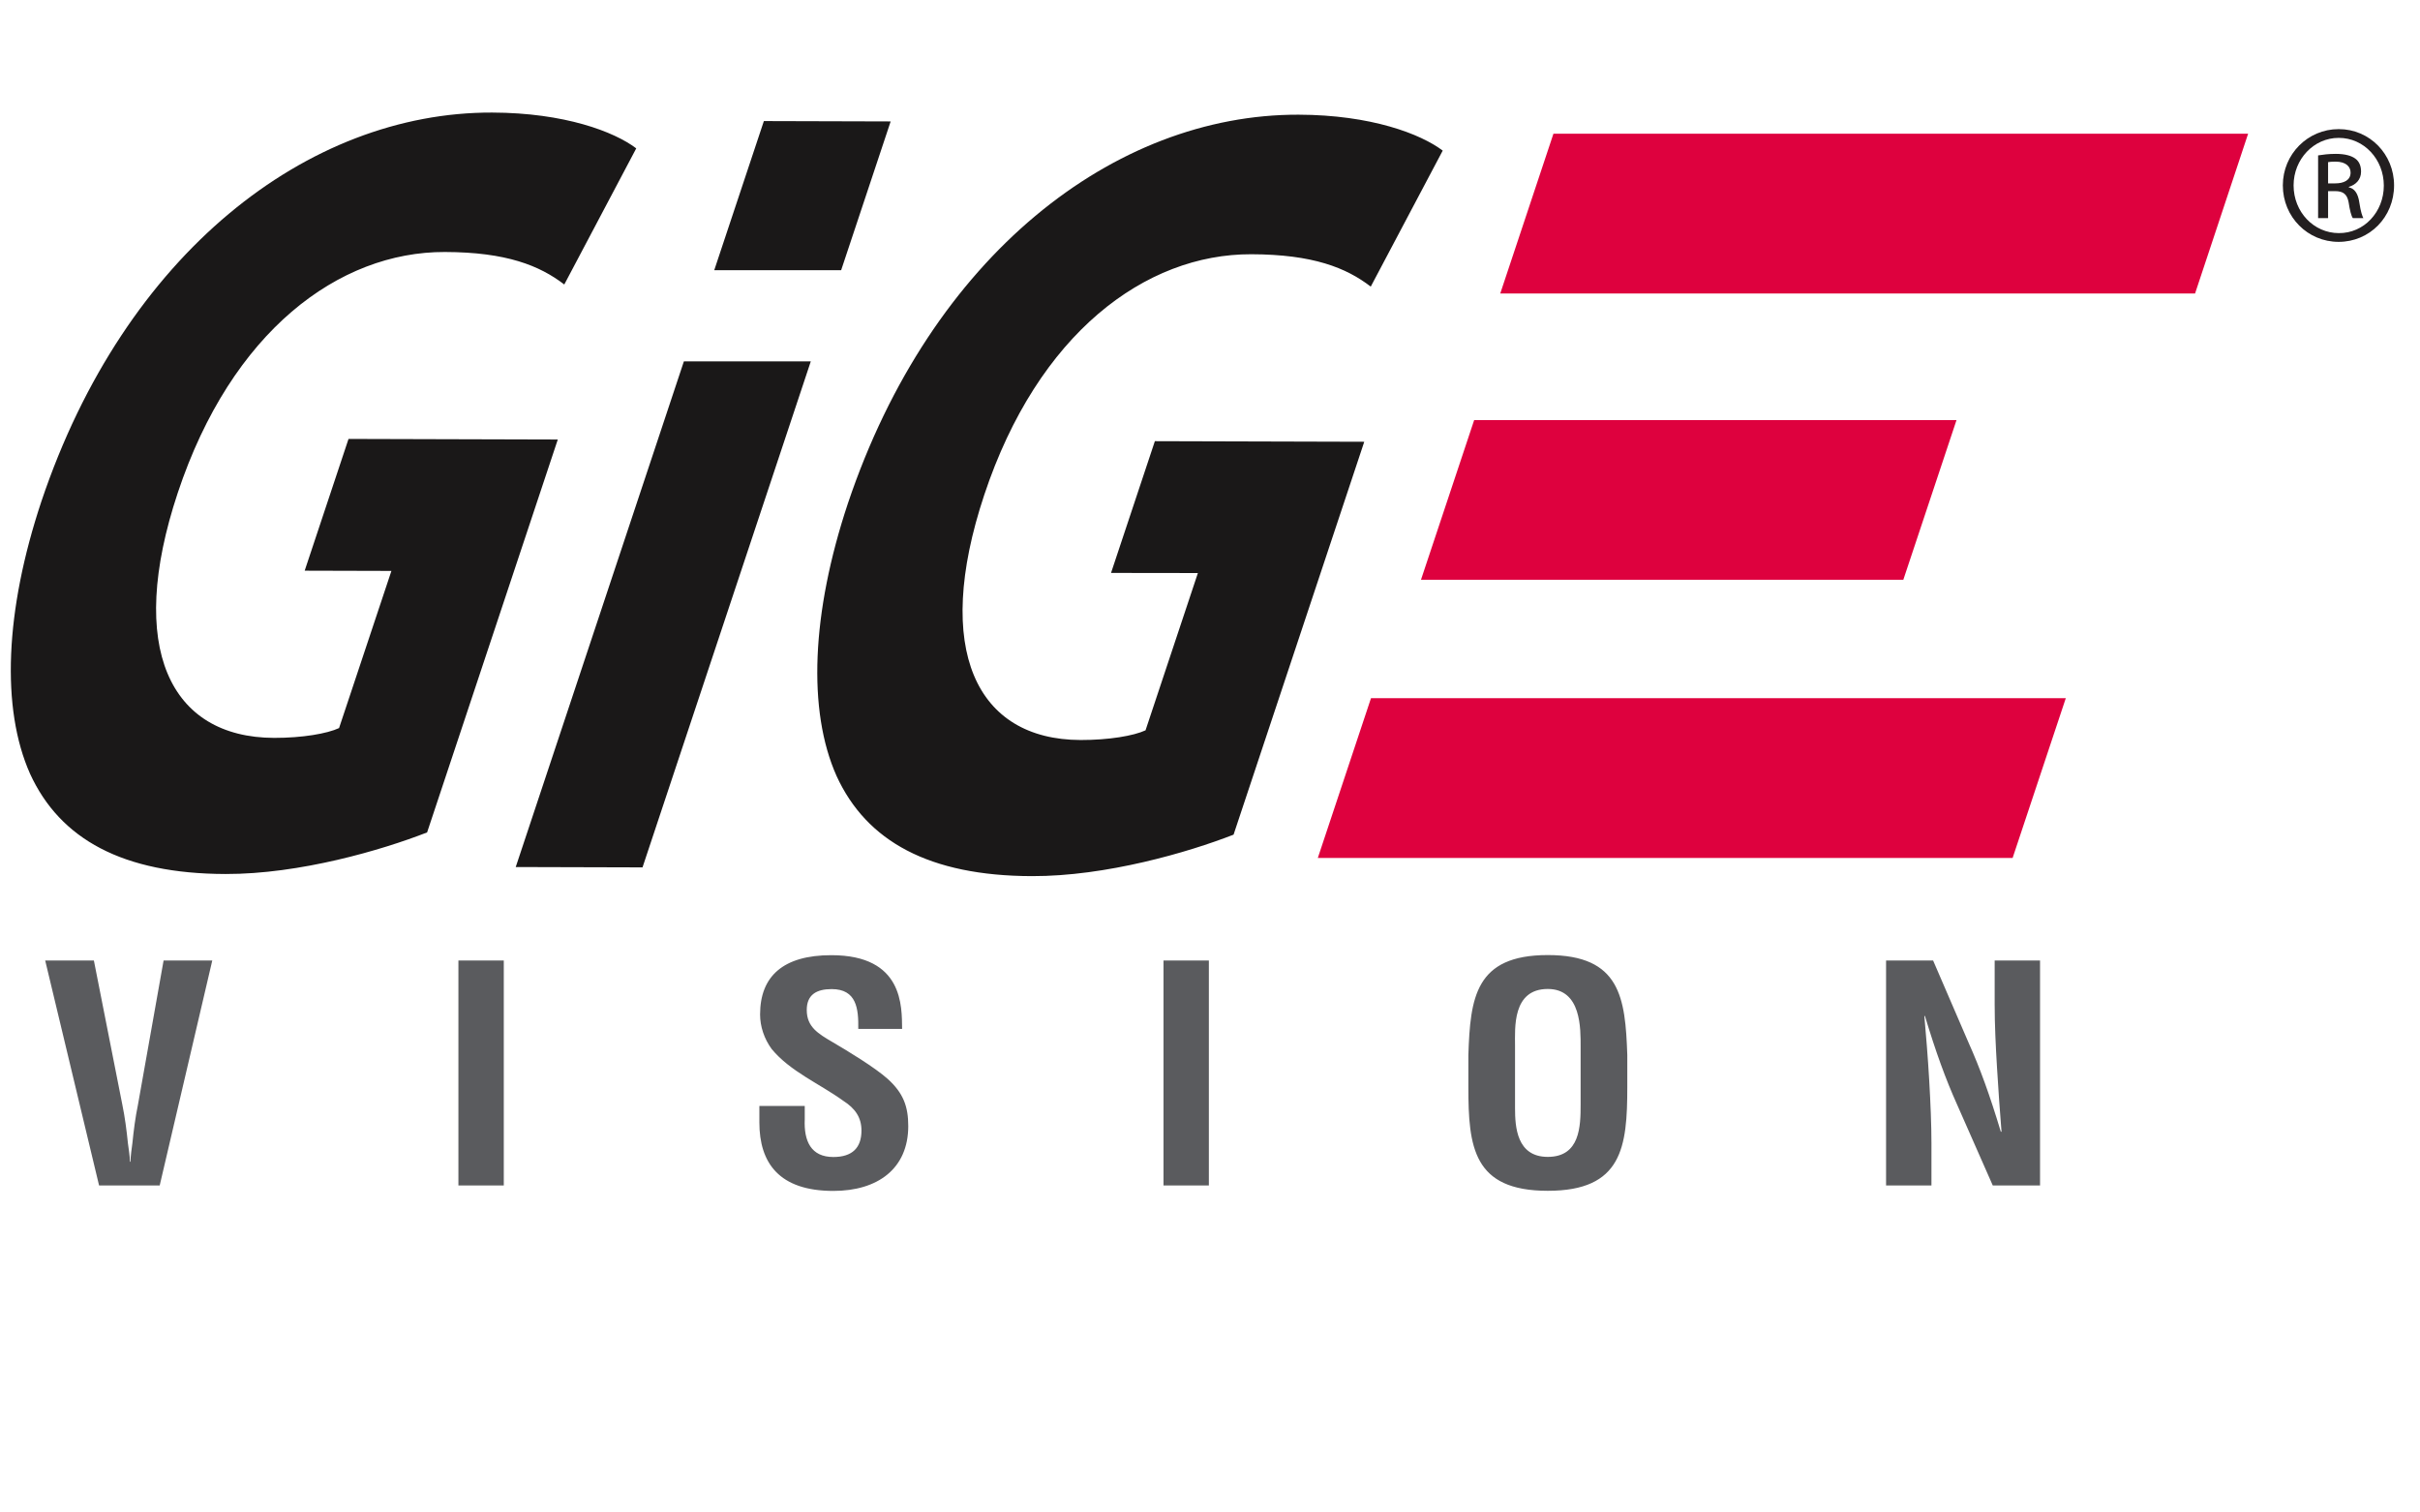 <?xml version="1.0" encoding="UTF-8" standalone="no"?>
<svg xmlns:svg="http://www.w3.org/2000/svg" xmlns="http://www.w3.org/2000/svg" version="1.1" width="80" height="50" id="svg3339">
  <defs id="defs3341"/>
  <g transform="translate(-4, -45) scale(0.125, 0.125)" id="layer1">
    <path d="m 442.827,395.362 -14.062,42.25 183.75,0 14.031,-42.25 -183.719,0 z m -20.969,75.75 -14.062,42.219 127.562,0 14.062,-42.219 -127.562,0 z m -27.281,73.531 -14.062,42.25 183.75,0 14.062,-42.25 -183.75,0 z" id="path108" style="fill:#de013e;fill-opacity:1;fill-rule:nonzero;stroke:none"/>
    <path d="m 162.14,389.769 c -48.745,-0.134 -97.164,37.246 -119.187,102.813 -9.641,28.984 -10.708,54.761 -3,72.062 7.936,17.309 24.557,26.429 51.688,26.5 19.627,0.055 41.393,-6.341 53.312,-11 l 34.562,-103.906 -55.344,-0.156 -11.594,34.844 22.937,0.062 -13.844,41.562 c -3.127,1.461 -9.692,2.609 -17.188,2.594 -27.57,-0.079 -39.101,-23.83 -25.469,-64.812 14.213,-42.734 42.615,-63.766 70.625,-63.688 16.319,0.039 25.08,3.605 31.594,8.594 l 19.031,-36 c -5.822,-4.416 -18.938,-9.414 -38.125,-9.469 z m 213.281,0.562 c -48.745,-0.126 -97.156,37.246 -119.188,102.813 -9.633,28.984 -10.708,54.754 -3,72.062 7.928,17.309 24.534,26.429 51.656,26.5 19.635,0.063 41.417,-6.317 53.344,-10.969 l 34.562,-103.906 -55.375,-0.156 -11.594,34.844 22.969,0.031 -13.844,41.594 c -3.135,1.454 -9.684,2.578 -17.188,2.562 -27.562,-0.071 -39.101,-23.838 -25.469,-64.812 14.213,-42.734 42.615,-63.735 70.625,-63.656 16.319,0.047 25.088,3.565 31.594,8.562 l 19.031,-35.969 c -5.814,-4.408 -18.938,-9.445 -38.125,-9.5 z m -141.406,1.688 -13.125,39.438 33.562,0 13.094,-39.344 -33.531,-0.094 z m -21.156,63.562 -44.469,133.719 33.531,0.094 44.5,-133.813 -33.562,0 z" id="path128" style="fill:#1a1818;fill-opacity:1;fill-rule:nonzero;stroke:none"/>
    <path d="m 441.327,612.581 c -19.218,0 -20.489,11.289 -21,26.438 l 0,8.469 c 0,15.855 1.271,27.438 21,27.438 19.721,0 21.031,-11.582 21.031,-27.438 l 0,-8.469 c -0.519,-15.148 -1.813,-26.438 -21.031,-26.438 z m -189.469,0.031 c -12.697,0 -18.844,5.536 -18.844,15.688 0,3.174 1.09,6.43 3.062,9.125 4.895,5.948 12.707,9.193 18.969,13.719 3.088,1.98 4.781,4.355 4.781,7.844 0,4.518 -2.378,7 -7.438,7 -5.916,0 -7.822,-4.209 -7.562,-10 l 0,-3.5 -12,0 0,4.375 c 0,10.623 5.153,18.094 19.562,18.094 11.746,0 19.812,-5.889 19.812,-17.156 0,-5.154 -1.289,-8.705 -5.406,-12.438 -3.347,-3.017 -10.65,-7.448 -14.594,-9.75 -3.771,-2.224 -6.844,-3.982 -6.844,-8.5 0,-4.046 2.563,-5.531 6.594,-5.531 6.608,0 7.118,5.22 7.031,10.531 l 11.594,0 c -0.086,-5.869 0.413,-19.5 -18.719,-19.5 z m -207.906,1.406 14.25,59.5 16.031,0 13.906,-59.5 -12.875,0 -6.781,38.156 c -0.691,3.331 -1.123,6.738 -1.469,10.156 -0.173,1.579 -0.5,3.241 -0.5,4.906 l -0.156,0 c 0,-1.666 -0.358,-3.327 -0.531,-4.906 -0.346,-3.418 -0.785,-6.825 -1.469,-10.156 l -7.531,-38.156 -12.875,0 z m 109.281,0 0,59.5 12,0 0,-59.5 -12,0 z m 186.469,0 0,59.5 12,0 0,-59.5 -12,0 z m 191.094,0 0,59.5 12,0 0,-11.188 c 0,-4.761 -0.248,-10.709 -0.594,-16.656 -0.346,-6.034 -0.849,-12.05 -1.281,-16.969 l 0.156,0 c 2.829,9.358 5.42,16.577 8.594,23.625 l 9.344,21.188 12.5,0 0,-59.5 -12,0 0,11.656 c 0,5.311 0.279,11.038 0.625,16.75 0.338,5.712 0.755,11.485 1.188,16.875 l -0.188,0 c -2.915,-9.672 -5.467,-16.727 -8.562,-23.625 l -9.344,-21.656 -12.438,0 z m -89.469,7.531 c 8.918,0 8.688,10.551 8.688,15.312 l 0,15.219 c 0,5.712 -0.108,13.875 -8.688,13.875 -8.242,0 -8.656,-7.988 -8.656,-12.906 l 0,-16.5 c 0,-4.596 -0.78,-15 8.656,-15 z" id="path144" style="fill:#5a5b5e;fill-opacity:1;fill-rule:nonzero;stroke:none"/>
    <path d="m 647.692,408.495 1.917,0 c 2.184,0 4.031,-0.794 4.031,-2.844 0,-1.454 -1.061,-2.907 -4.031,-2.907 -0.856,0 -1.454,0.063 -1.917,0.134 l 0,5.618 z m 0,9.185 -2.64,0 0,-16.586 c 1.383,-0.204 2.703,-0.401 4.691,-0.401 2.506,0 4.164,0.526 5.154,1.257 0.99,0.723 1.516,1.854 1.516,3.434 0,2.184 -1.454,3.504 -3.229,4.038 l 0,0.134 c 1.446,0.259 2.444,1.579 2.774,4.031 0.393,2.577 0.794,3.567 1.061,4.093 l -2.781,0 c -0.401,-0.526 -0.794,-2.043 -1.124,-4.227 -0.401,-2.114 -1.454,-2.907 -3.575,-2.907 l -1.846,0 0,7.134 z m 2.781,-21.214 c -6.545,0 -11.903,5.618 -11.903,12.555 0,7.071 5.358,12.626 11.966,12.626 6.608,0.071 11.895,-5.555 11.895,-12.555 0,-7.008 -5.288,-12.626 -11.895,-12.626 l -0.063,0 z m 0.063,-2.318 c 8.132,0 14.606,6.608 14.606,14.873 0,8.399 -6.474,14.944 -14.669,14.944 -8.132,0 -14.748,-6.545 -14.748,-14.944 0,-8.266 6.616,-14.873 14.748,-14.873 l 0.063,0" id="path164" style="fill:#231f20;fill-opacity:1;fill-rule:nonzero;stroke:none"/>
  </g>
</svg>